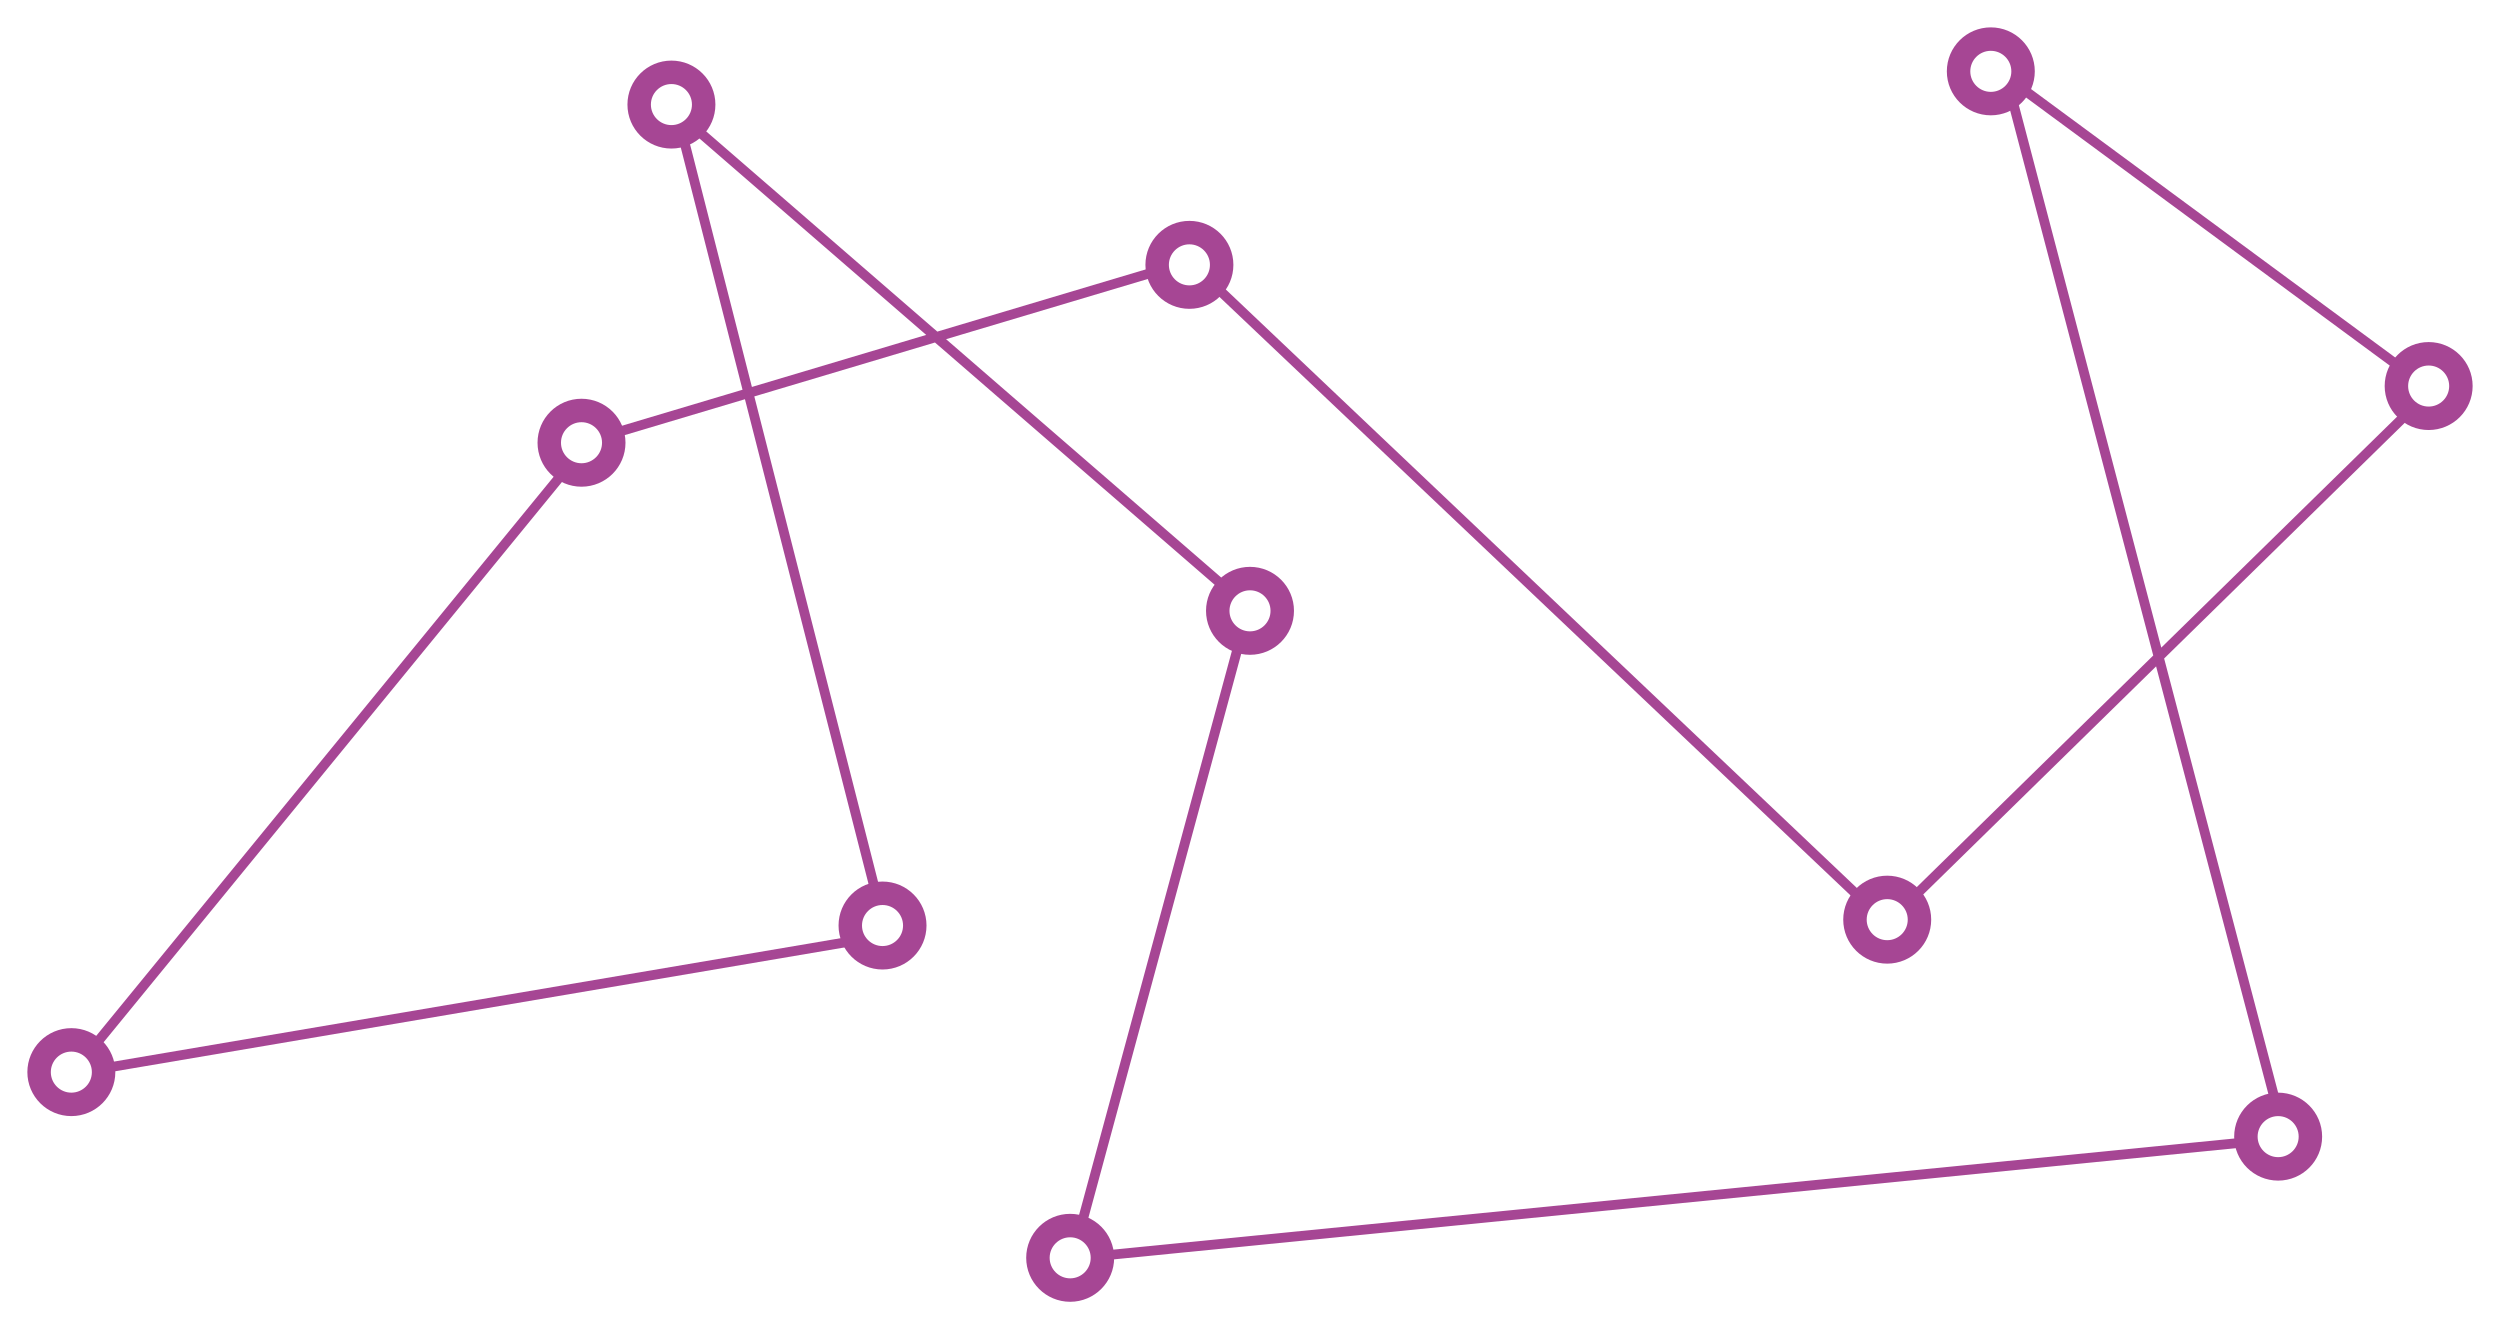 <?xml version="1.0" encoding="UTF-8" standalone="no"?>
<svg width="1279px" height="680px" viewBox="0 0 1279 680" version="1.1" xmlns="http://www.w3.org/2000/svg" xmlns:xlink="http://www.w3.org/1999/xlink" xmlns:sketch="http://www.bohemiancoding.com/sketch/ns">
    <!-- Generator: Sketch 3.1.1 (8761) - http://www.bohemiancoding.com/sketch -->
    <title>Group 2</title>
    <desc>Created with Sketch.</desc>
    <defs>
        <filter x="-50%" y="-50%" width="200%" height="200%" filterUnits="objectBoundingBox" id="filter-1">
            <feGaussianBlur stdDeviation="5" in="SourceGraphic" result="blur"></feGaussianBlur>
        </filter>
        <filter x="-50%" y="-50%" width="200%" height="200%" filterUnits="objectBoundingBox" id="filter-2">
            <feGaussianBlur stdDeviation="5" in="SourceGraphic" result="blur"></feGaussianBlur>
        </filter>
        <filter x="-50%" y="-50%" width="200%" height="200%" filterUnits="objectBoundingBox" id="filter-3">
            <feGaussianBlur stdDeviation="5" in="SourceGraphic" result="blur"></feGaussianBlur>
        </filter>
        <filter x="-50%" y="-50%" width="200%" height="200%" filterUnits="objectBoundingBox" id="filter-4">
            <feGaussianBlur stdDeviation="5" in="SourceGraphic" result="blur"></feGaussianBlur>
        </filter>
        <filter x="-50%" y="-50%" width="200%" height="200%" filterUnits="objectBoundingBox" id="filter-5">
            <feGaussianBlur stdDeviation="5" in="SourceGraphic" result="blur"></feGaussianBlur>
        </filter>
        <filter x="-50%" y="-50%" width="200%" height="200%" filterUnits="objectBoundingBox" id="filter-6">
            <feGaussianBlur stdDeviation="5" in="SourceGraphic" result="blur"></feGaussianBlur>
        </filter>
        <filter x="-50%" y="-50%" width="200%" height="200%" filterUnits="objectBoundingBox" id="filter-7">
            <feGaussianBlur stdDeviation="5" in="SourceGraphic" result="blur"></feGaussianBlur>
        </filter>
        <filter x="-50%" y="-50%" width="200%" height="200%" filterUnits="objectBoundingBox" id="filter-8">
            <feGaussianBlur stdDeviation="5" in="SourceGraphic" result="blur"></feGaussianBlur>
        </filter>
        <filter x="-50%" y="-50%" width="200%" height="200%" filterUnits="objectBoundingBox" id="filter-9">
            <feGaussianBlur stdDeviation="5" in="SourceGraphic" result="blur"></feGaussianBlur>
        </filter>
        <filter x="-50%" y="-50%" width="200%" height="200%" filterUnits="objectBoundingBox" id="filter-10">
            <feGaussianBlur stdDeviation="5" in="SourceGraphic" result="blur"></feGaussianBlur>
        </filter>
        <filter x="-50%" y="-50%" width="200%" height="200%" filterUnits="objectBoundingBox" id="filter-11">
            <feGaussianBlur stdDeviation="5" in="SourceGraphic" result="blur"></feGaussianBlur>
        </filter>
        <filter x="-50%" y="-50%" width="200%" height="200%" filterUnits="objectBoundingBox" id="filter-12">
            <feGaussianBlur stdDeviation="5" in="SourceGraphic" result="blur"></feGaussianBlur>
        </filter>
    </defs>
    <g id="Page-1" stroke="none" stroke-width="1" fill="none" fill-rule="evenodd" sketch:type="MSPage">
        <g id="Artboard-9" sketch:type="MSArtboardGroup" transform="translate(-17, -97)" stroke="#A64694">
            <g id="Group-2" sketch:type="MSLayerGroup" transform="translate(37, 117)">
                <path d="M281.642,205.357 L588.392,113.79 L945.342,452.305 L1223.798,179.576 L1006.465,19.355 L1149.047,562.397 L528.582,623.89 L618.804,290.932 L326.294,37.542 L433.616,458.514 L16.597,529.318 L281.642,205.357 Z" id="Path-13" stroke-width="5" filter="url(#filter-1)" sketch:type="MSShapeGroup"></path>
                <circle id="Oval-1" stroke-width="12" fill="#FFFFFF" filter="url(#filter-2)" sketch:type="MSShapeGroup" cx="323.5" cy="33.5" r="16.5"></circle>
                <circle id="Oval-2" stroke-width="12" fill="#FFFFFF" filter="url(#filter-3)" sketch:type="MSShapeGroup" cx="16.5" cy="528.5" r="16.5"></circle>
                <circle id="Oval-2" stroke-width="12" fill="#FFFFFF" filter="url(#filter-4)" sketch:type="MSShapeGroup" cx="588.5" cy="115.5" r="16.5"></circle>
                <circle id="Oval-4" stroke-width="12" fill="#FFFFFF" filter="url(#filter-5)" sketch:type="MSShapeGroup" cx="619.5" cy="292.5" r="16.5"></circle>
                <circle id="Oval-5" stroke-width="12" fill="#FFFFFF" filter="url(#filter-6)" sketch:type="MSShapeGroup" cx="527.5" cy="623.5" r="16.5"></circle>
                <circle id="Oval-6" stroke-width="12" fill="#FFFFFF" filter="url(#filter-7)" sketch:type="MSShapeGroup" cx="1145.5" cy="561.5" r="16.5"></circle>
                <circle id="Oval-7" stroke-width="12" fill="#FFFFFF" filter="url(#filter-8)" sketch:type="MSShapeGroup" cx="945.5" cy="450.5" r="16.5"></circle>
                <circle id="Oval-8" stroke-width="12" fill="#FFFFFF" filter="url(#filter-9)" sketch:type="MSShapeGroup" cx="998.5" cy="16.5" r="16.5"></circle>
                <circle id="Oval-9" stroke-width="12" fill="#FFFFFF" filter="url(#filter-10)" sketch:type="MSShapeGroup" cx="1222.5" cy="177.5" r="16.5"></circle>
                <circle id="Oval-3" stroke-width="12" fill="#FFFFFF" filter="url(#filter-11)" sketch:type="MSShapeGroup" cx="277.5" cy="206.5" r="16.5"></circle>
                <circle id="Oval-3" stroke-width="12" fill="#FFFFFF" filter="url(#filter-12)" sketch:type="MSShapeGroup" cx="431.5" cy="453.5" r="16.5"></circle>
            </g>
        </g>
    </g>
</svg>